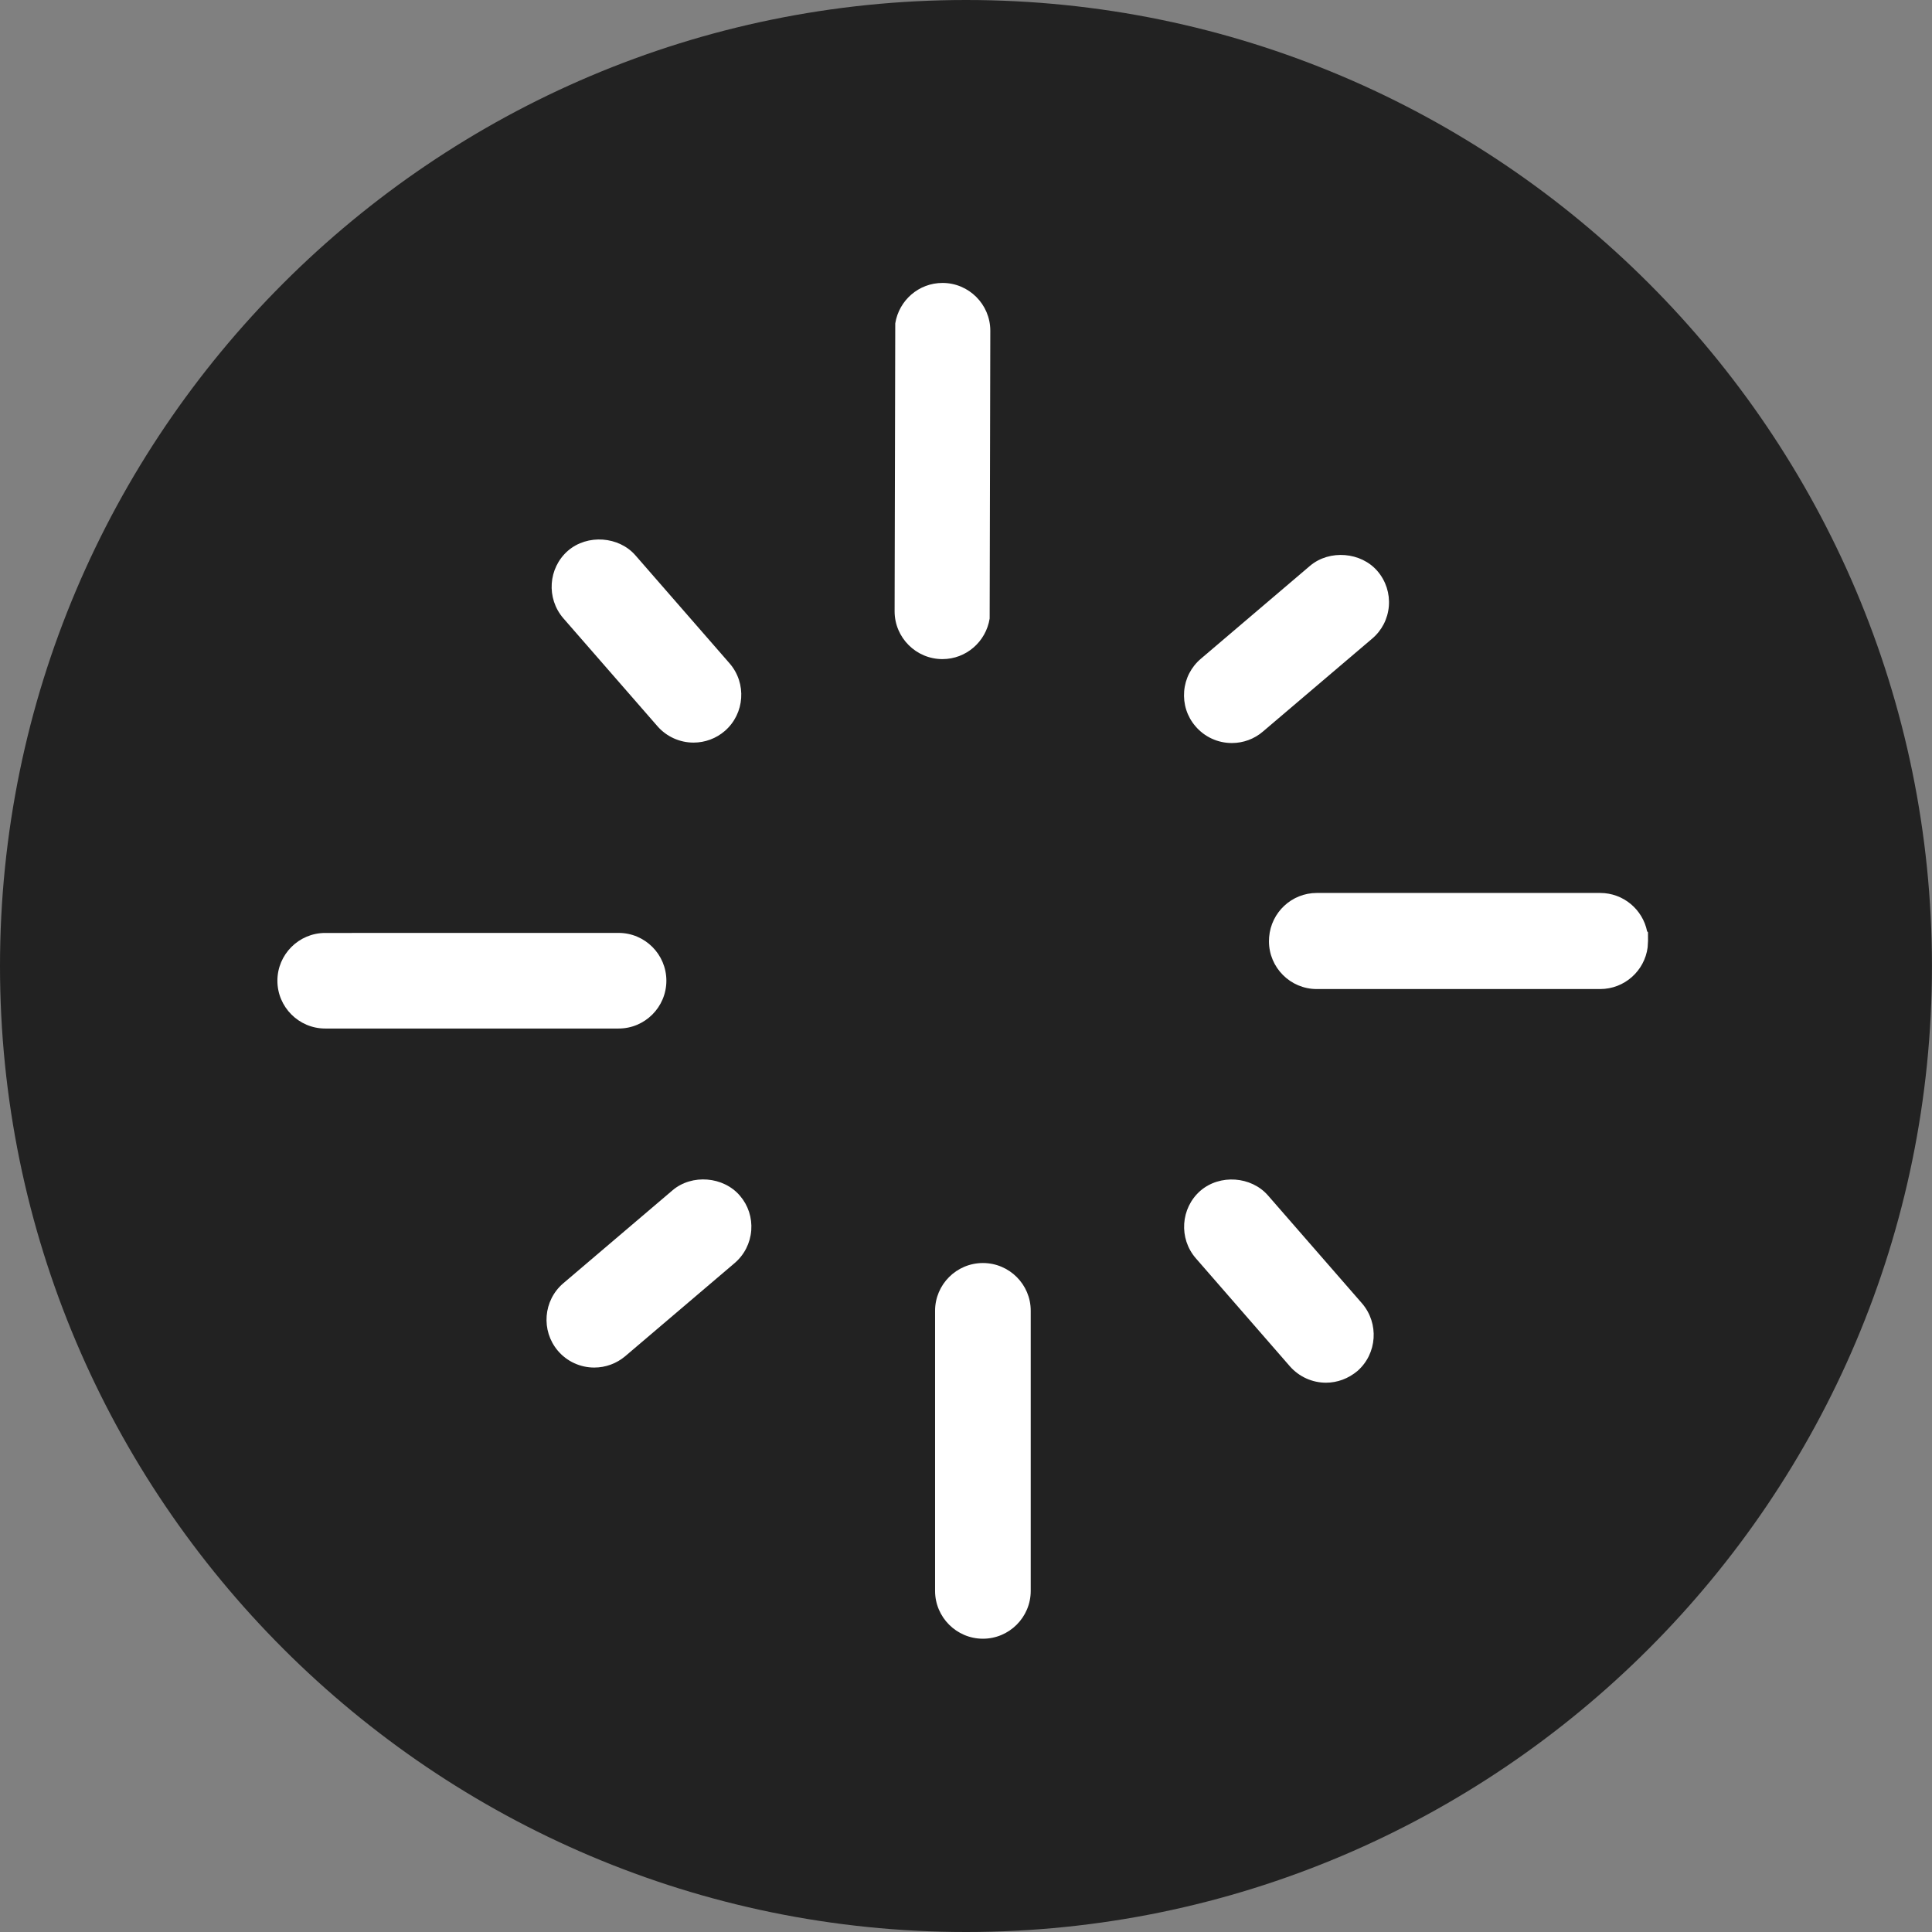 <svg xmlns="http://www.w3.org/2000/svg" xmlns:svg="http://www.w3.org/2000/svg" xmlns:xlink="http://www.w3.org/1999/xlink" id="Layer_1" width="44.637" height="44.637" x="0" y="0" enable-background="new 0 0 44.637 44.637" version="1.1" viewBox="0 0 44.637 44.637" xml:space="preserve"><rect x="0" y="0" width="44.637" height="44.637" fill="#808080" stroke="none"/><path id="path3" fill="#222" d="M22.32,0C10.013,0,0,10.013,0,22.32	C0,34.627,10.014,44.637,22.32,44.637S44.636,34.625,44.636,22.32C44.636,10.013,34.626,0,22.32,0z"/><g id="g5" transform="translate(-463.852,-625.994)"><path id="path7" fill="#222" d="M486.172,627.494c-11.499,0-20.819,9.32-20.819,20.818 c0,11.496,9.32,20.817,20.819,20.817c11.496,0,20.816-9.321,20.816-20.817C506.988,636.816,497.668,627.494,486.172,627.494z M486.317,667.457c-10.572,0-19.146-8.57-19.146-19.145c0-10.573,8.571-19.145,19.146-19.145s19.145,8.571,19.145,19.145 C505.462,658.887,496.891,667.457,486.317,667.457z"/></g><g><path fill="#FFF" d="M22.865,14.291l0.015-6.65c0-0.609-0.496-1.104-1.104-1.104c-0.55,0-1.007,0.403-1.092,0.935l-0.015,6.651 c0,0.609,0.496,1.105,1.105,1.105C22.323,15.228,22.78,14.824,22.865,14.291z"/><path fill="#FFF" d="M28.461,17.167c0.263,0,0.517-0.093,0.715-0.263l2.524-2.147c0.226-0.19,0.363-0.457,0.388-0.751 c0.024-0.295-0.068-0.583-0.262-0.81c-0.379-0.444-1.108-0.503-1.557-0.125l-2.522,2.147c-0.226,0.191-0.364,0.458-0.388,0.753 c-0.024,0.295,0.067,0.582,0.258,0.805C27.827,17.025,28.135,17.167,28.461,17.167z"/><path fill="#FFF" d="M22.709,29.181c-0.609,0-1.105,0.495-1.105,1.104v6.471c0,0.609,0.496,1.105,1.105,1.105 s1.105-0.496,1.105-1.105v-6.471C23.815,29.676,23.319,29.181,22.709,29.181z"/><path fill="#FFF" d="M38.075,21.538l-0.02-0.02c-0.102-0.505-0.549-0.887-1.084-0.887h-6.548c-0.579,0-1.056,0.448-1.101,1.021 l-0.004,0.095c0,0.609,0.495,1.104,1.104,1.104h6.548c0.562,0,1.026-0.42,1.097-0.962l0.009-0.154c0-0.008,0-0.016,0-0.023 L38.075,21.538z"/><path fill="#FFF" d="M29.294,27.618c-0.384-0.44-1.11-0.496-1.562-0.105c-0.455,0.4-0.502,1.1-0.104,1.558l2.175,2.498 c0.211,0.239,0.514,0.377,0.833,0.377c0.262,0,0.518-0.095,0.728-0.272c0.454-0.399,0.502-1.098,0.104-1.561L29.294,27.618z"/><path fill="#FFF" d="M15.396,22.658c0-0.609-0.496-1.104-1.104-1.104l-6.779,0.001c-0.609,0-1.104,0.496-1.104,1.104 c0,0.609,0.496,1.104,1.104,1.104h6.779C14.9,23.764,15.396,23.268,15.396,22.658z"/><path fill="#FFF" d="M15.191,16.78c0.21,0.24,0.514,0.377,0.832,0.377c0.267,0,0.525-0.096,0.726-0.271 c0.458-0.4,0.507-1.1,0.107-1.56l-2.173-2.493c-0.383-0.442-1.111-0.498-1.562-0.108c-0.456,0.399-0.504,1.098-0.106,1.559 L15.191,16.78z"/><path fill="#FFF" d="M15.538,27.501l-2.525,2.149c-0.461,0.394-0.518,1.092-0.125,1.557c0.209,0.247,0.517,0.389,0.842,0.389 c0.263,0,0.517-0.094,0.716-0.263l2.525-2.149c0.226-0.192,0.363-0.462,0.386-0.758c0.022-0.294-0.071-0.578-0.26-0.798 C16.717,27.179,15.985,27.12,15.538,27.501z"/></g></svg>